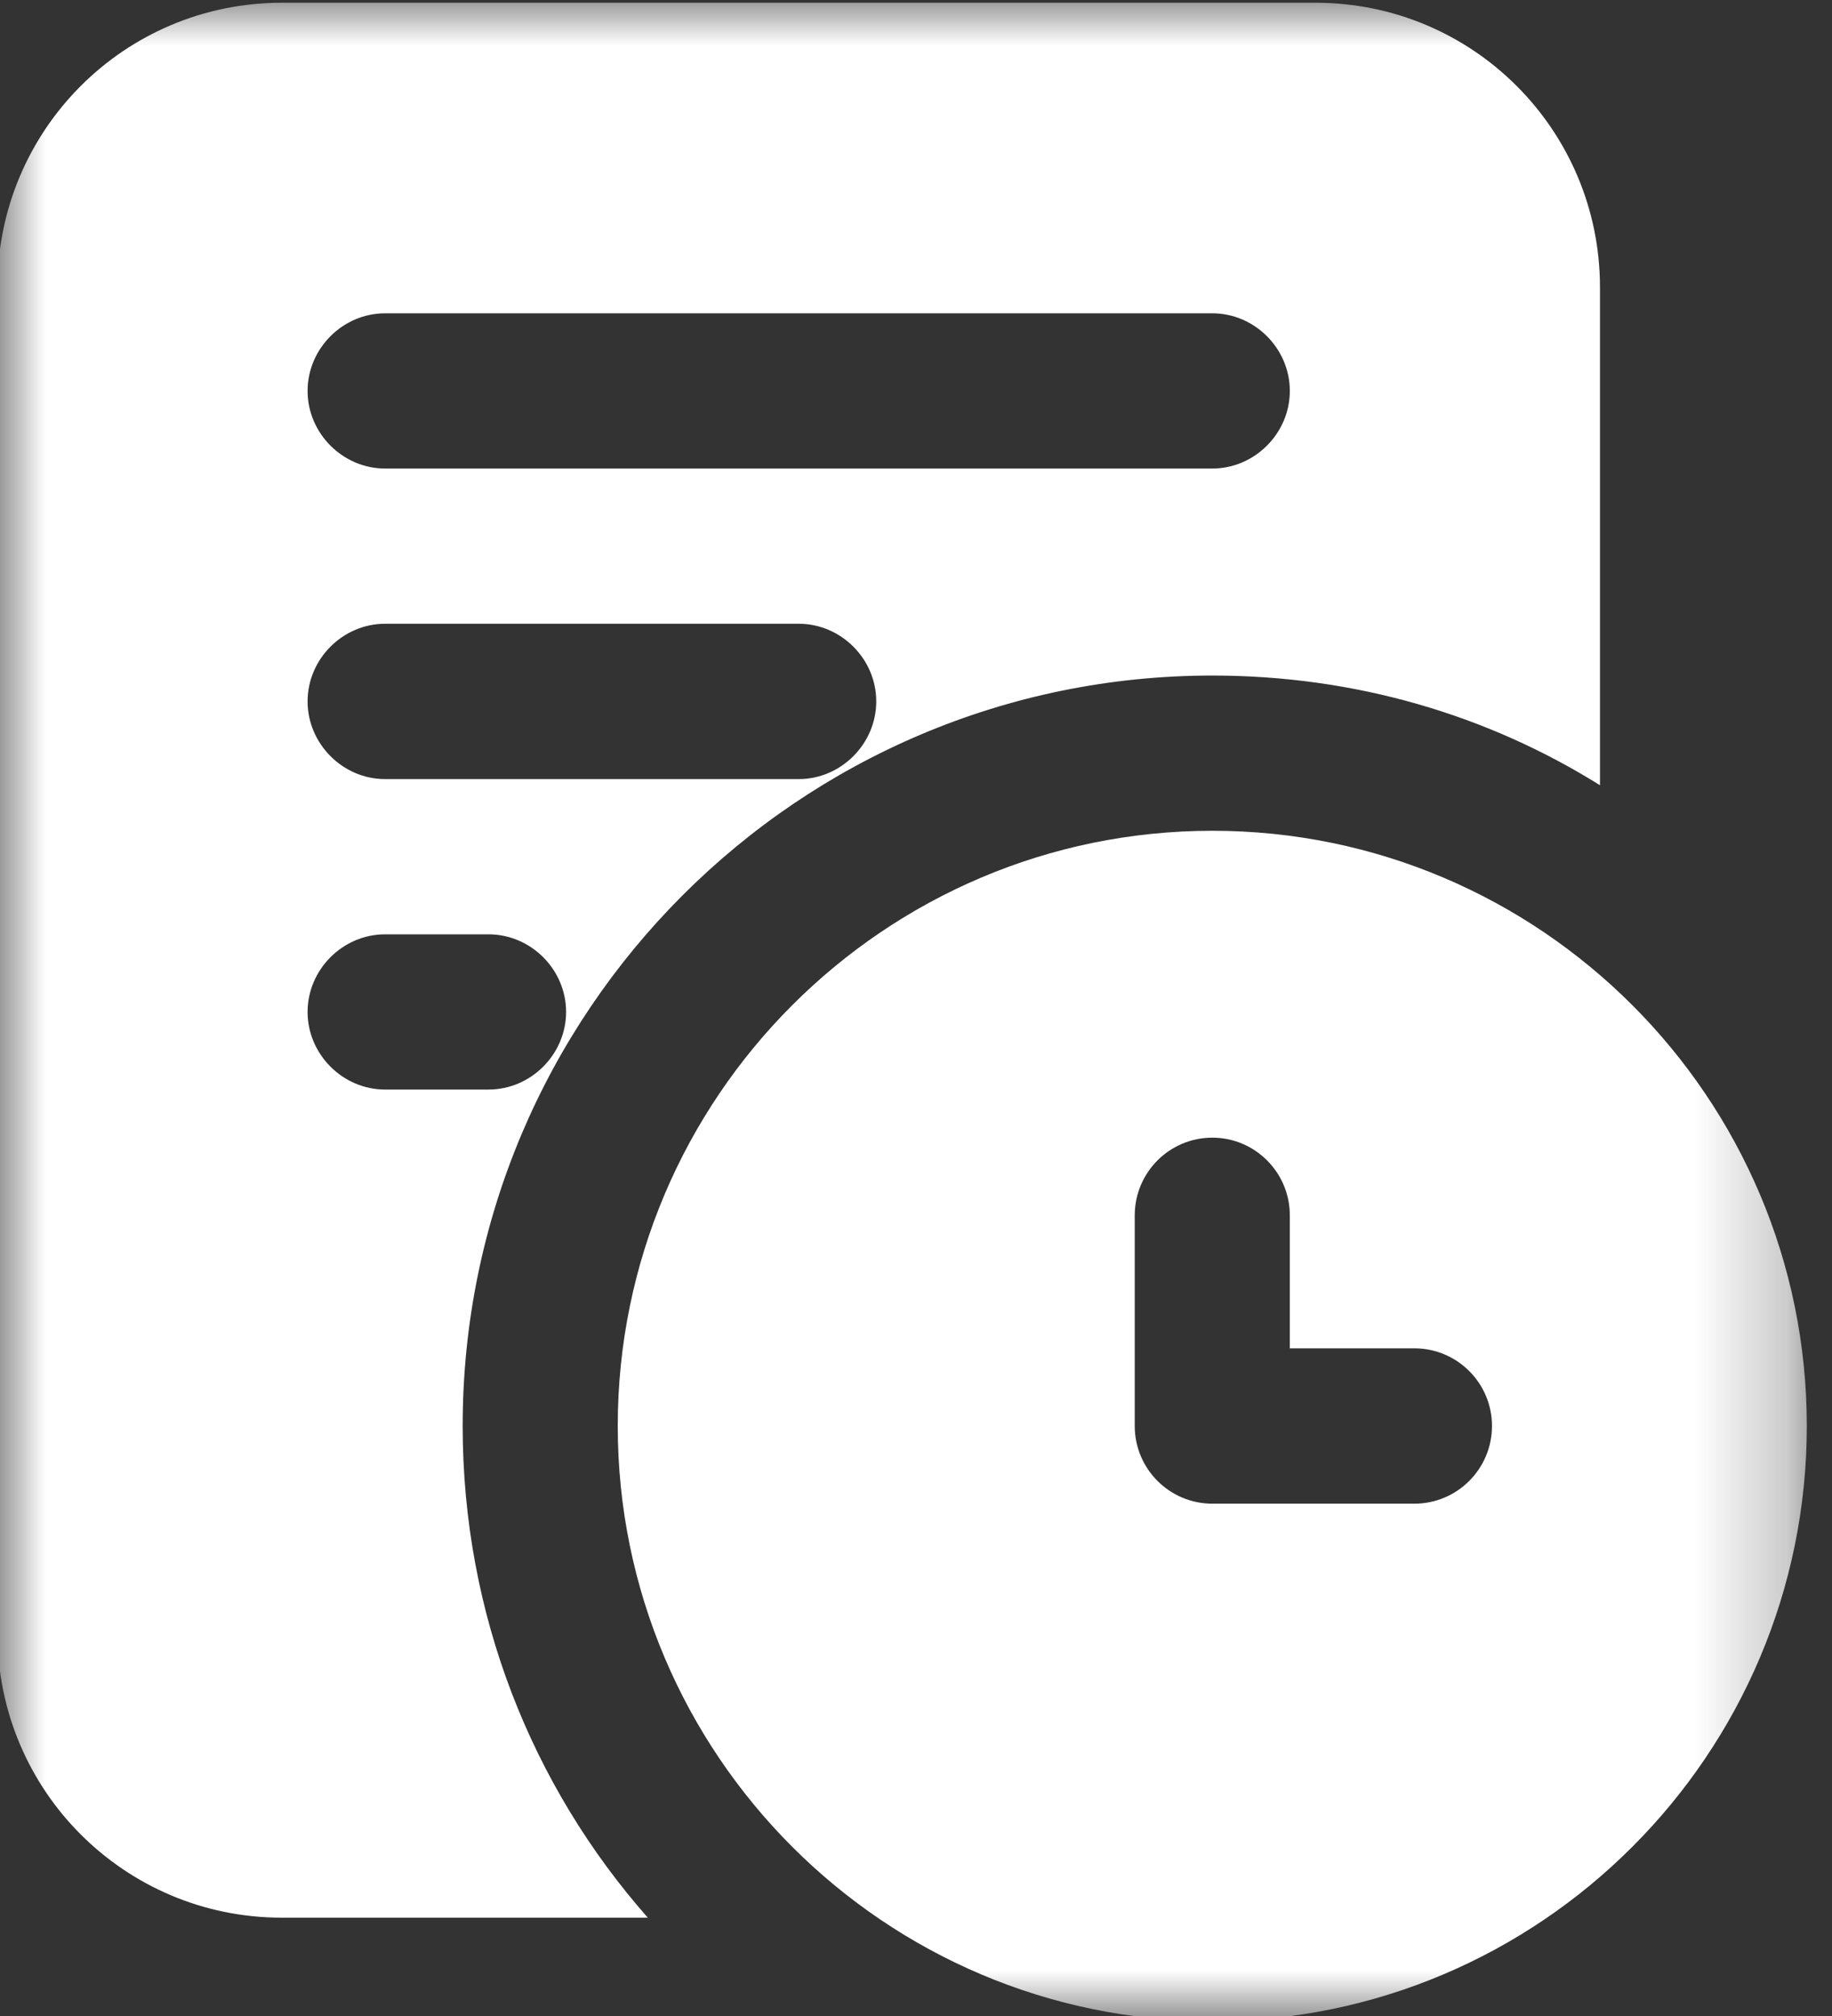 <svg width="20" height="22" viewBox="0 0 20 22" fill="none" xmlns="http://www.w3.org/2000/svg">
<rect x="0" y="0" width="20" height="22" fill="#333333" stroke="none"/>
<mask id="mask0_232_559" style="mask-type:luminance" maskUnits="userSpaceOnUse" x="0" y="0" width="20" height="22">
<path d="M0 0H19.749V22H0V0Z" fill="white"/>
</mask>
<g mask="url(#mask0_232_559)">
<path d="M13.235 9.066C9.655 9.066 6.744 11.981 6.744 15.561C6.744 19.142 9.655 22.057 13.235 22.057C16.814 22.057 19.725 19.142 19.725 15.561C19.725 11.981 16.814 9.066 13.235 9.066ZM15.441 16.409H13.235C12.767 16.409 12.388 16.029 12.388 15.561V13.263C12.388 12.795 12.767 12.415 13.235 12.415C13.702 12.415 14.081 12.795 14.081 13.263V14.714H15.441C15.909 14.714 16.288 15.094 16.288 15.561C16.288 16.029 15.909 16.409 15.441 16.409ZM14.363 0.03H3.076C1.36 0.03 -0.028 1.419 -0.028 3.136V17.821C-0.028 19.538 1.36 20.927 3.076 20.927H7.072C5.807 19.492 5.051 17.617 5.051 15.561C5.051 11.043 8.72 7.372 13.235 7.372C14.792 7.372 16.237 7.801 17.467 8.569V3.136C17.467 1.419 16.079 0.03 14.363 0.03ZM5.333 11.89H4.204C3.742 11.89 3.358 11.506 3.358 11.043C3.358 10.58 3.742 10.196 4.204 10.196H5.333C5.796 10.196 6.18 10.58 6.18 11.043C6.18 11.506 5.796 11.89 5.333 11.89ZM8.72 8.502H4.204C3.742 8.502 3.358 8.117 3.358 7.654C3.358 7.191 3.742 6.807 4.204 6.807H8.72C9.182 6.807 9.566 7.191 9.566 7.654C9.566 8.117 9.182 8.502 8.72 8.502ZM13.235 5.113H4.204C3.742 5.113 3.358 4.729 3.358 4.266C3.358 3.803 3.742 3.419 4.204 3.419H13.235C13.697 3.419 14.081 3.803 14.081 4.266C14.081 4.729 13.697 5.113 13.235 5.113Z" fill="white"/>
</g>
</svg>

